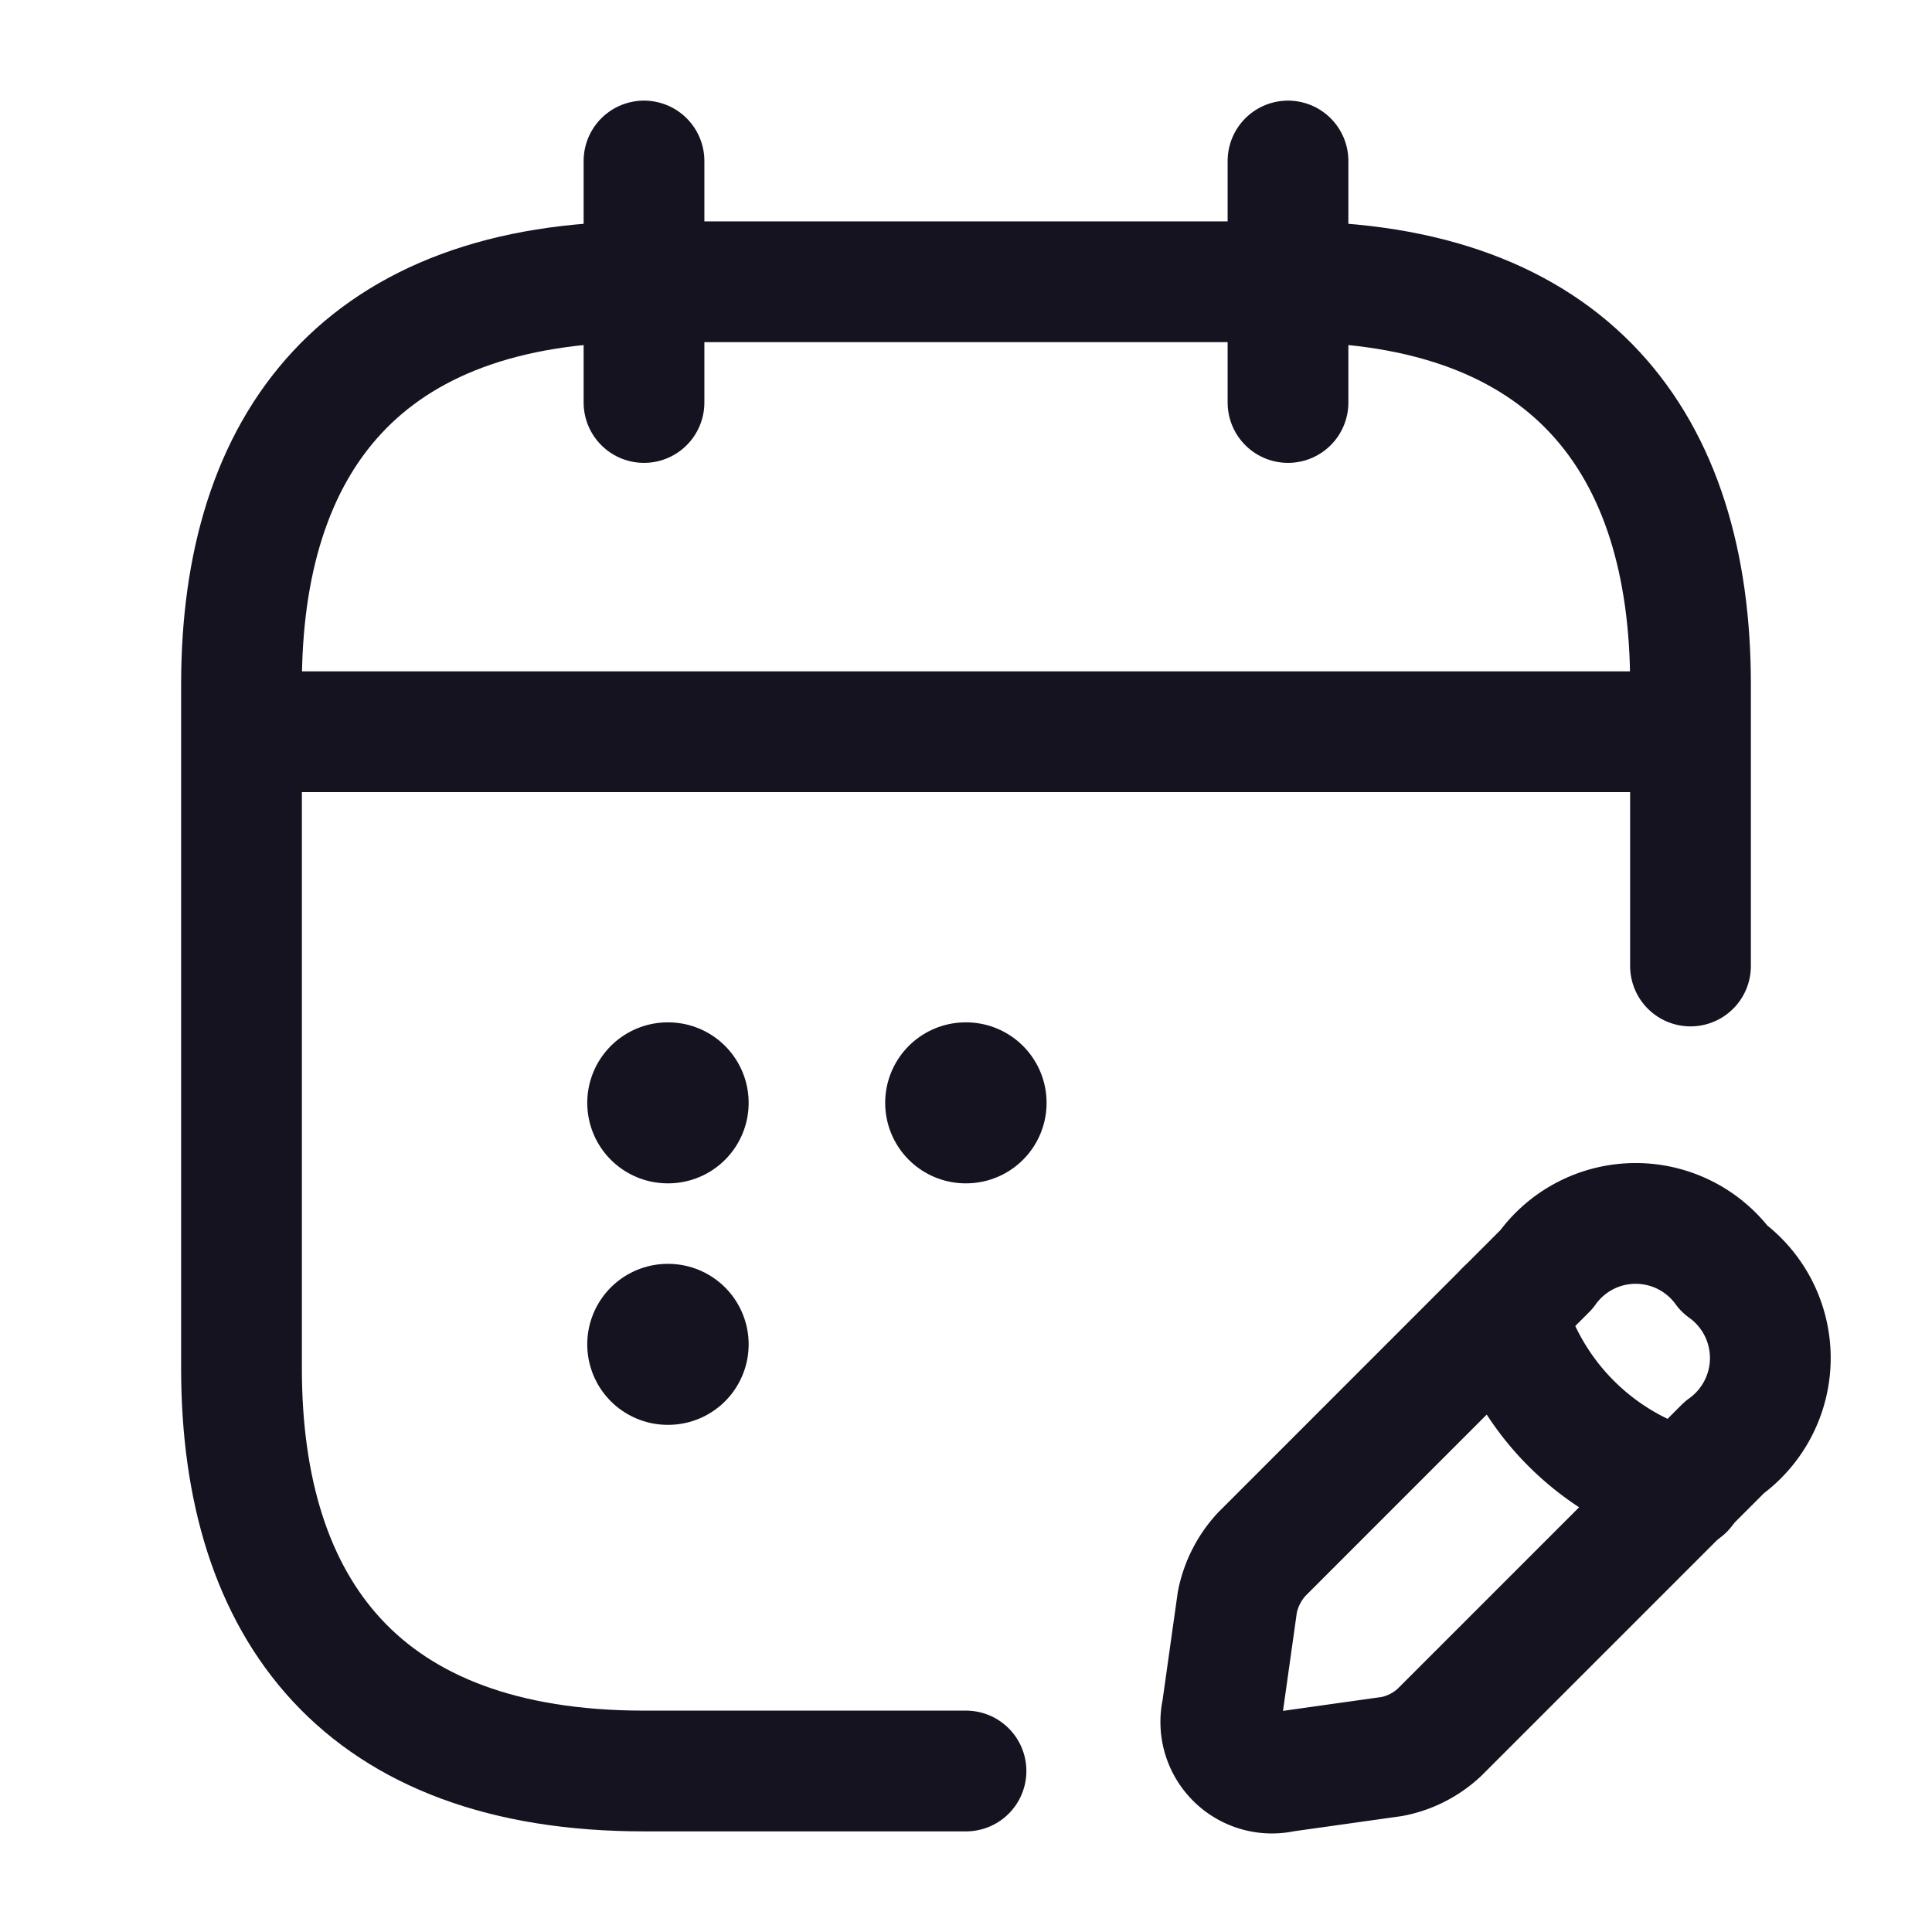 <svg id="calendar-edit_linear" data-name="calendar-edit/linear" xmlns="http://www.w3.org/2000/svg" width="24" height="24" viewBox="0 0 24 24">
  <g id="vuesax_linear_calendar-edit" data-name="vuesax/linear/calendar-edit">
    <g id="calendar-edit">
      <path id="Vector" d="M0,0V3" transform="translate(8 2)" fill="none" stroke="#15131f" stroke-linecap="round" stroke-linejoin="round" stroke-width="1.5"/>
      <path id="Vector-2" data-name="Vector" d="M0,0V3" transform="translate(16 2)" fill="none" stroke="#15131f" stroke-linecap="round" stroke-linejoin="round" stroke-width="1.5"/>
      <path id="Vector-3" data-name="Vector" d="M0,0H17" transform="translate(3.5 9.09)" fill="none" stroke="#15131f" stroke-linecap="round" stroke-linejoin="round" stroke-width="1.5"/>
      <g id="Group">
        <path id="Vector-4" data-name="Vector" d="M4.039.573.5,4.113a1.232,1.232,0,0,0-.3.59l-.19,1.35a.635.635,0,0,0,.76.76l1.35-.19a1.189,1.189,0,0,0,.59-.3l3.54-3.54a1.365,1.365,0,0,0,0-2.22A1.361,1.361,0,0,0,4.039.573Z" transform="translate(15.171 15.197)" fill="none" stroke="#15131f" stroke-linecap="round" stroke-linejoin="round" stroke-width="1.5"/>
        <path id="Vector-5" data-name="Vector" d="M0,0A3.185,3.185,0,0,0,2.22,2.22" transform="translate(18.7 16.28)" fill="none" stroke="#15131f" stroke-linecap="round" stroke-linejoin="round" stroke-width="1.5"/>
      </g>
      <path id="Vector-6" data-name="Vector" d="M9,18.5H5c-3.5,0-5-2-5-5V5C0,2,1.5,0,5,0h8c3.5,0,5,2,5,5V8.5" transform="translate(3 3.5)" fill="none" stroke="#15131f" stroke-linecap="round" stroke-linejoin="round" stroke-width="1.5"/>
      <path id="Vector-7" data-name="Vector" d="M0,0H24V24H0Z" fill="none" opacity="0"/>
      <path id="Vector-8" data-name="Vector" d="M.495.5H.5" transform="translate(11.501 13.2)" fill="none" stroke="#15131f" stroke-linecap="round" stroke-linejoin="round" stroke-width="2"/>
      <path id="Vector-9" data-name="Vector" d="M.495.5H.5" transform="translate(7.8 13.2)" fill="none" stroke="#15131f" stroke-linecap="round" stroke-linejoin="round" stroke-width="2"/>
      <path id="Vector-10" data-name="Vector" d="M.495.5H.5" transform="translate(7.8 16.2)" fill="none" stroke="#15131f" stroke-linecap="round" stroke-linejoin="round" stroke-width="2"/>
    </g>
  </g>
</svg>
